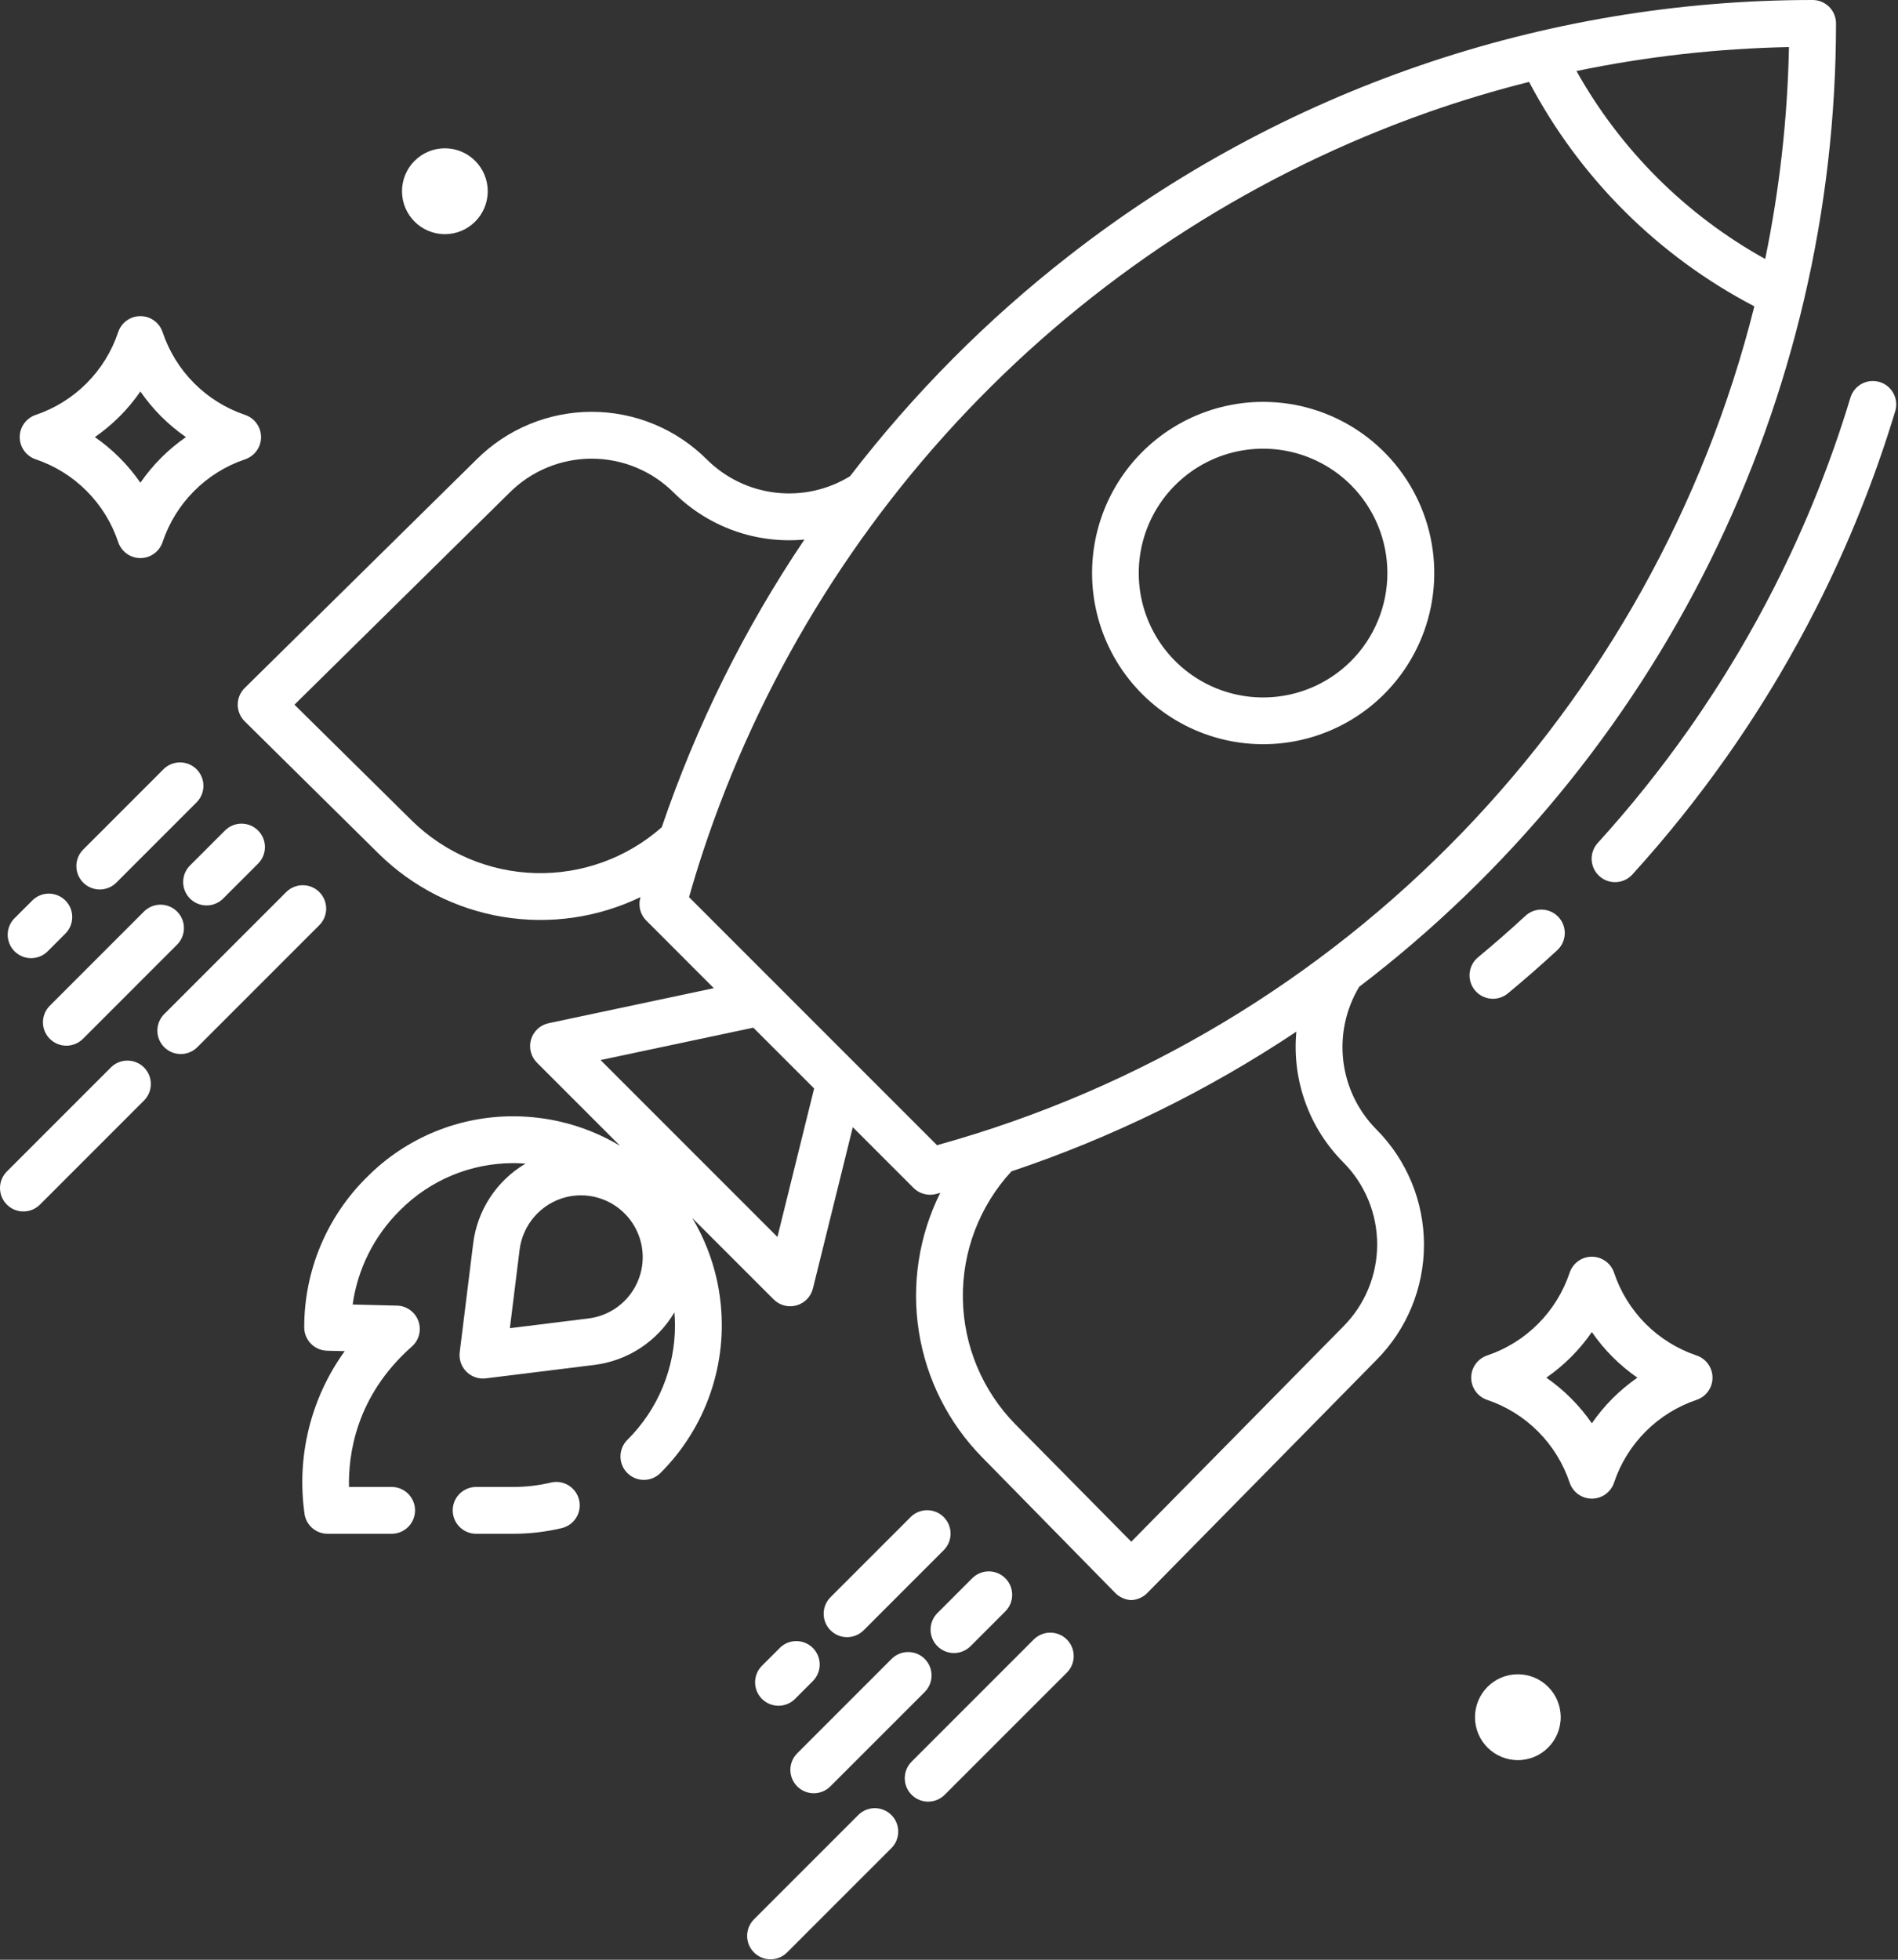<svg width="155" height="160" viewBox="0 0 155 160" fill="none" xmlns="http://www.w3.org/2000/svg">
<rect x="0" y="0" width="155" height="160" fill="#333333" stroke="none"/>
<path d="M111 80.566C123.101 71.333 132.91 59.433 139.664 45.791C146.417 32.149 149.933 17.134 149.939 1.912C149.939 1.405 149.737 0.918 149.379 0.56C149.02 0.201 148.534 2.15199e-06 148.027 2.15199e-06C126.021 -0.005 104.644 7.346 87.295 20.884C80.597 26.1 74.591 32.148 69.419 38.88C67.601 39.996 65.46 40.468 63.341 40.222C61.221 39.975 59.246 39.024 57.732 37.521C55.238 35.026 51.855 33.624 48.328 33.622C44.8 33.621 41.416 35.019 38.919 37.511L19.983 56.17C19.803 56.348 19.66 56.56 19.562 56.793C19.464 57.027 19.414 57.278 19.414 57.531C19.414 57.784 19.464 58.035 19.562 58.268C19.66 58.502 19.803 58.714 19.983 58.892L30.939 69.713C33.704 72.429 37.241 74.225 41.065 74.857C44.889 75.489 48.815 74.926 52.307 73.243C52.301 73.267 52.294 73.29 52.288 73.313C52.2 73.638 52.2 73.98 52.286 74.305C52.373 74.629 52.544 74.926 52.782 75.163L58.295 80.678L44.805 83.538C44.468 83.609 44.157 83.77 43.904 84.003C43.651 84.237 43.466 84.534 43.368 84.864C43.27 85.194 43.264 85.544 43.348 85.878C43.433 86.212 43.606 86.516 43.849 86.76L50.636 93.547C49.104 92.63 47.438 91.961 45.697 91.564C45.144 91.439 44.589 91.341 44.052 91.274C43.381 91.189 42.706 91.144 42.029 91.139C39.792 91.12 37.573 91.548 35.503 92.399C33.434 93.25 31.555 94.506 29.978 96.094C28.35 97.695 27.057 99.606 26.175 101.713C25.294 103.82 24.841 106.082 24.844 108.366C24.844 108.865 25.039 109.344 25.387 109.701C25.735 110.058 26.209 110.265 26.708 110.278L28.149 110.314C25.359 114.177 24.187 118.976 24.883 123.69C24.97 124.124 25.204 124.514 25.547 124.794C25.889 125.073 26.318 125.225 26.76 125.224H31.983C32.49 125.224 32.976 125.022 33.335 124.664C33.693 124.305 33.895 123.819 33.895 123.312C33.895 122.805 33.693 122.319 33.335 121.96C32.976 121.601 32.49 121.4 31.983 121.4H28.5C28.446 118.851 29.006 114.021 33.635 109.936C33.923 109.682 34.128 109.347 34.222 108.975C34.317 108.603 34.298 108.212 34.166 107.851C34.035 107.49 33.798 107.178 33.486 106.954C33.175 106.73 32.803 106.605 32.419 106.596L28.799 106.505C29.208 103.583 30.57 100.878 32.673 98.809C33.882 97.592 35.32 96.626 36.904 95.965C38.487 95.305 40.186 94.965 41.902 94.963H42.002C42.306 94.965 42.611 94.981 42.916 95.004C41.748 95.692 40.755 96.64 40.014 97.775C39.272 98.909 38.801 100.199 38.639 101.544L37.543 110.402C37.51 110.671 37.534 110.944 37.614 111.203C37.694 111.462 37.828 111.7 38.008 111.903C38.187 112.106 38.407 112.269 38.654 112.38C38.901 112.491 39.169 112.549 39.44 112.549C39.518 112.549 39.597 112.544 39.675 112.535L48.533 111.438C49.879 111.272 51.169 110.799 52.304 110.055C53.438 109.311 54.386 108.316 55.075 107.147C55.102 107.492 55.121 107.839 55.122 108.189C55.126 109.926 54.786 111.648 54.121 113.253C53.457 114.858 52.48 116.316 51.248 117.541C51.067 117.718 50.922 117.929 50.823 118.162C50.724 118.395 50.672 118.645 50.67 118.898C50.668 119.151 50.717 119.402 50.813 119.637C50.909 119.871 51.051 120.084 51.23 120.263C51.409 120.442 51.621 120.584 51.856 120.68C52.09 120.776 52.341 120.825 52.594 120.823C52.848 120.821 53.098 120.769 53.331 120.67C53.564 120.571 53.775 120.426 53.952 120.245C55.788 118.409 57.181 116.178 58.024 113.722C58.866 111.266 59.136 108.65 58.812 106.074C58.748 105.541 58.655 104.999 58.536 104.462C58.142 102.694 57.467 101.001 56.537 99.447L63.18 106.089C63.419 106.328 63.718 106.5 64.046 106.586C64.373 106.672 64.718 106.67 65.044 106.579C65.37 106.488 65.666 106.312 65.903 106.07C66.138 105.827 66.306 105.526 66.387 105.197L69.644 92.027L74.603 96.986C74.84 97.223 75.134 97.393 75.457 97.48C75.78 97.567 76.121 97.568 76.444 97.483C76.558 97.451 76.671 97.419 76.786 97.387C75.038 100.895 74.428 104.86 75.041 108.731C75.654 112.601 77.46 116.184 80.207 118.98L91.026 130.003C91.379 130.386 91.867 130.615 92.387 130.64C92.906 130.615 93.395 130.386 93.747 130.003L112.397 111.044C114.889 108.543 116.289 105.156 116.289 101.625C116.289 98.093 114.889 94.706 112.397 92.205C110.903 90.697 109.954 88.733 109.701 86.625C109.448 84.517 109.905 82.385 111 80.566ZM146.095 3.843C145.979 9.658 145.329 15.449 144.154 21.145C137.69 17.562 132.353 12.248 128.743 5.799C134.455 4.614 140.263 3.96 146.095 3.843ZM33.625 66.992L24.047 57.533L41.611 40.224C43.39 38.446 45.803 37.447 48.319 37.447C50.834 37.447 53.247 38.446 55.026 40.224C56.415 41.605 58.09 42.664 59.933 43.325C61.777 43.986 63.743 44.233 65.693 44.05C60.787 51.329 56.869 59.227 54.043 67.538C51.202 70.046 47.515 71.384 43.727 71.283C39.938 71.181 36.328 69.648 33.625 66.992ZM52.297 104.01C52.027 104.966 51.482 105.82 50.728 106.466C49.975 107.113 49.047 107.522 48.062 107.643L41.639 108.439L42.435 102.018C42.564 101.013 42.99 100.07 43.659 99.309C44.328 98.548 45.209 98.005 46.189 97.748C47.048 97.529 47.95 97.54 48.804 97.78C49.658 98.02 50.434 98.48 51.053 99.115C51.672 99.75 52.114 100.537 52.332 101.397C52.551 102.256 52.539 103.158 52.298 104.012L52.297 104.01ZM63.488 100.991L49.045 86.547L61.52 83.903L66.486 88.867L63.488 100.991ZM76.523 93.499L56.272 73.248C56.612 72.045 56.976 70.851 57.366 69.664C57.377 69.652 57.389 69.642 57.401 69.632L57.382 69.614C61.986 55.675 69.724 42.977 80.001 32.495C90.278 22.013 102.821 14.027 116.667 9.15C119.37 8.202 122.106 7.381 124.873 6.687C129 14.523 135.417 20.915 143.269 25.011C135.091 57.645 109.945 84.242 76.523 93.499ZM109.684 108.316L92.385 125.871L82.926 116.293C80.231 113.55 78.693 109.876 78.632 106.03C78.571 102.185 79.991 98.464 82.597 95.636C90.824 92.877 98.649 89.041 105.868 84.227C105.685 86.177 105.933 88.142 106.594 89.985C107.255 91.828 108.313 93.503 109.694 94.891C111.471 96.674 112.468 99.089 112.466 101.606C112.465 104.123 111.464 106.536 109.684 108.316V108.316Z" fill="white"/>
<path d="M44.988 121.043C43.974 121.283 42.936 121.403 41.894 121.4H38.883C38.376 121.4 37.889 121.602 37.531 121.96C37.172 122.319 36.971 122.805 36.971 123.312C36.971 123.819 37.172 124.305 37.531 124.664C37.889 125.023 38.376 125.224 38.883 125.224H41.894C43.235 125.226 44.572 125.071 45.877 124.761C46.37 124.643 46.796 124.334 47.062 123.902C47.327 123.47 47.409 122.95 47.291 122.457C47.173 121.964 46.864 121.538 46.432 121.273C45.999 121.007 45.48 120.925 44.987 121.043H44.988Z" fill="white"/>
<path d="M121.924 81.543C122.369 81.544 122.8 81.388 123.142 81.104C124.505 79.976 125.856 78.794 127.157 77.593C127.344 77.423 127.496 77.218 127.604 76.99C127.712 76.761 127.773 76.513 127.785 76.261C127.796 76.008 127.757 75.756 127.671 75.519C127.584 75.282 127.451 75.064 127.28 74.878C127.109 74.692 126.902 74.543 126.672 74.437C126.443 74.332 126.195 74.273 125.942 74.264C125.69 74.255 125.438 74.296 125.201 74.385C124.965 74.474 124.748 74.609 124.564 74.782C123.312 75.938 122.012 77.074 120.702 78.16C120.399 78.411 120.181 78.749 120.077 79.129C119.974 79.508 119.99 79.911 120.123 80.281C120.257 80.651 120.501 80.971 120.823 81.197C121.145 81.423 121.529 81.544 121.923 81.544L121.924 81.543Z" fill="white"/>
<path d="M153.499 31.188C153.258 31.116 153.006 31.091 152.756 31.116C152.506 31.141 152.264 31.215 152.042 31.333C151.821 31.452 151.625 31.613 151.466 31.807C151.307 32.001 151.188 32.225 151.115 32.465C149.506 37.785 147.43 42.952 144.914 47.908C143.997 49.712 143.009 51.513 141.976 53.259C140.706 55.403 139.334 57.526 137.897 59.568C135.618 62.804 133.14 65.896 130.477 68.826C130.136 69.201 129.958 69.696 129.983 70.203C130.007 70.709 130.231 71.185 130.607 71.526C130.982 71.867 131.477 72.045 131.984 72.021C132.49 71.997 132.966 71.772 133.307 71.397C136.076 68.35 138.652 65.134 141.023 61.767C142.517 59.645 143.944 57.437 145.265 55.206C146.34 53.389 147.368 51.517 148.322 49.639C150.94 44.483 153.099 39.106 154.774 33.571C154.921 33.086 154.869 32.563 154.63 32.116C154.39 31.669 153.984 31.335 153.499 31.188Z" fill="white"/>
<path d="M2.542 78.228C2.793 78.228 3.042 78.179 3.274 78.083C3.506 77.987 3.716 77.846 3.894 77.668L5.358 76.204C5.708 75.844 5.903 75.361 5.899 74.858C5.896 74.355 5.695 73.874 5.34 73.519C4.984 73.164 4.503 72.963 4.001 72.959C3.498 72.956 3.015 73.15 2.654 73.501L1.189 74.965C0.921 75.232 0.739 75.573 0.666 75.944C0.592 76.314 0.63 76.699 0.774 77.048C0.919 77.397 1.164 77.696 1.478 77.906C1.793 78.116 2.162 78.228 2.54 78.228H2.542Z" fill="white"/>
<path d="M9.511 72.05L16.053 65.509C16.23 65.331 16.371 65.121 16.467 64.889C16.563 64.657 16.613 64.408 16.613 64.157C16.613 63.906 16.563 63.657 16.467 63.425C16.371 63.194 16.23 62.983 16.053 62.805C15.875 62.628 15.665 62.487 15.433 62.391C15.201 62.295 14.952 62.245 14.701 62.245C14.45 62.245 14.201 62.294 13.969 62.391C13.737 62.487 13.527 62.627 13.349 62.805L6.808 69.347C6.628 69.524 6.484 69.734 6.386 69.967C6.288 70.2 6.237 70.449 6.236 70.702C6.235 70.954 6.284 71.204 6.38 71.437C6.476 71.671 6.618 71.883 6.796 72.061C6.975 72.24 7.187 72.381 7.42 72.477C7.653 72.573 7.903 72.622 8.156 72.621C8.408 72.62 8.658 72.569 8.89 72.471C9.123 72.374 9.334 72.23 9.511 72.05Z" fill="white"/>
<path d="M4.068 84.815C4.427 85.173 4.913 85.375 5.42 85.375C5.927 85.375 6.413 85.173 6.772 84.815L14.461 77.125C14.639 76.948 14.78 76.737 14.876 76.505C14.972 76.273 15.021 76.024 15.021 75.773C15.021 75.522 14.972 75.273 14.876 75.041C14.78 74.809 14.639 74.599 14.461 74.421C14.284 74.244 14.073 74.103 13.841 74.007C13.609 73.911 13.36 73.861 13.109 73.861C12.858 73.861 12.61 73.911 12.378 74.007C12.146 74.103 11.935 74.244 11.757 74.421L4.068 82.111C3.89 82.289 3.749 82.499 3.653 82.731C3.557 82.963 3.508 83.212 3.508 83.463C3.508 83.714 3.557 83.963 3.653 84.195C3.75 84.427 3.89 84.637 4.068 84.815Z" fill="white"/>
<path d="M16.87 73.923C17.122 73.924 17.37 73.874 17.602 73.778C17.834 73.682 18.045 73.541 18.222 73.363L21.065 70.521C21.245 70.344 21.388 70.133 21.486 69.9C21.584 69.668 21.635 69.418 21.636 69.166C21.637 68.913 21.588 68.663 21.492 68.43C21.396 68.197 21.255 67.985 21.076 67.806C20.898 67.628 20.686 67.486 20.453 67.39C20.219 67.294 19.969 67.245 19.717 67.246C19.464 67.247 19.215 67.298 18.982 67.396C18.75 67.494 18.539 67.637 18.362 67.817L15.519 70.66C15.251 70.927 15.069 71.268 14.996 71.639C14.922 72.009 14.96 72.394 15.104 72.743C15.249 73.092 15.494 73.391 15.809 73.601C16.123 73.811 16.492 73.923 16.87 73.923Z" fill="white"/>
<path d="M9.044 87.162L0.549 95.656C0.195 96.016 -0.002 96.5 1.5871e-05 97.005C0.002 97.509 0.203 97.992 0.56 98.349C0.917 98.705 1.4 98.907 1.904 98.909C2.408 98.911 2.893 98.713 3.253 98.36L11.747 89.865C11.927 89.689 12.07 89.478 12.168 89.245C12.266 89.013 12.317 88.763 12.318 88.51C12.319 88.258 12.27 88.008 12.174 87.775C12.078 87.541 11.936 87.329 11.758 87.151C11.579 86.972 11.367 86.831 11.134 86.735C10.901 86.639 10.651 86.59 10.398 86.591C10.146 86.592 9.896 86.643 9.664 86.741C9.431 86.839 9.22 86.982 9.043 87.162H9.044Z" fill="white"/>
<path d="M26.077 72.831C25.719 72.473 25.233 72.272 24.726 72.272C24.219 72.272 23.733 72.473 23.374 72.831L13.423 82.781C13.243 82.958 13.1 83.169 13.002 83.402C12.904 83.634 12.853 83.884 12.852 84.136C12.851 84.389 12.899 84.639 12.995 84.872C13.092 85.105 13.233 85.317 13.411 85.496C13.59 85.674 13.802 85.816 14.035 85.912C14.268 86.008 14.519 86.057 14.771 86.056C15.023 86.055 15.273 86.004 15.506 85.906C15.738 85.808 15.949 85.665 16.126 85.485L26.077 75.534C26.436 75.175 26.637 74.689 26.637 74.182C26.637 73.676 26.436 73.19 26.077 72.831Z" fill="white"/>
<path d="M63.69 134.536L62.224 136C61.865 136.358 61.664 136.845 61.664 137.352C61.664 137.859 61.866 138.345 62.224 138.704C62.583 139.062 63.069 139.264 63.576 139.264C64.083 139.264 64.569 139.062 64.928 138.704L66.392 137.238C66.745 136.878 66.943 136.393 66.941 135.889C66.938 135.385 66.737 134.902 66.38 134.545C66.024 134.189 65.541 133.987 65.036 133.985C64.532 133.983 64.047 134.181 63.688 134.535L63.69 134.536Z" fill="white"/>
<path d="M74.384 123.841L67.842 130.383C67.661 130.56 67.516 130.771 67.417 131.004C67.317 131.236 67.265 131.487 67.264 131.74C67.262 131.993 67.311 132.244 67.407 132.479C67.503 132.713 67.644 132.926 67.824 133.105C68.003 133.284 68.216 133.426 68.45 133.522C68.684 133.618 68.935 133.667 69.188 133.665C69.442 133.663 69.692 133.611 69.925 133.512C70.158 133.413 70.369 133.268 70.546 133.087L77.087 126.545C77.438 126.185 77.632 125.701 77.629 125.199C77.626 124.696 77.424 124.215 77.069 123.86C76.714 123.504 76.233 123.303 75.73 123.3C75.228 123.296 74.744 123.491 74.384 123.841Z" fill="white"/>
<path d="M65.105 145.849C65.463 146.208 65.949 146.409 66.456 146.409C66.963 146.409 67.45 146.208 67.808 145.849L75.498 138.16C75.68 137.983 75.824 137.772 75.924 137.539C76.023 137.306 76.075 137.056 76.076 136.803C76.078 136.55 76.03 136.299 75.934 136.064C75.838 135.83 75.696 135.617 75.517 135.438C75.338 135.259 75.125 135.117 74.891 135.021C74.656 134.925 74.405 134.876 74.152 134.878C73.899 134.88 73.648 134.932 73.415 135.031C73.182 135.13 72.971 135.275 72.795 135.456L65.105 143.146C64.746 143.504 64.545 143.991 64.545 144.497C64.545 145.004 64.746 145.491 65.105 145.849Z" fill="white"/>
<path d="M76.554 134.401C76.732 134.578 76.942 134.719 77.174 134.815C77.406 134.911 77.655 134.961 77.906 134.961C78.157 134.961 78.406 134.911 78.638 134.815C78.87 134.719 79.081 134.578 79.258 134.401L82.101 131.558C82.459 131.199 82.661 130.713 82.66 130.206C82.66 129.699 82.459 129.212 82.1 128.854C81.742 128.495 81.255 128.294 80.748 128.294C80.241 128.294 79.755 128.496 79.396 128.854L76.554 131.697C76.377 131.874 76.236 132.085 76.14 132.317C76.044 132.549 75.994 132.798 75.994 133.049C75.994 133.3 76.044 133.548 76.14 133.78C76.236 134.012 76.377 134.223 76.554 134.401Z" fill="white"/>
<path d="M70.079 148.197L61.585 156.691C61.405 156.868 61.262 157.079 61.164 157.311C61.066 157.544 61.015 157.793 61.014 158.046C61.013 158.298 61.062 158.548 61.158 158.782C61.254 159.015 61.395 159.227 61.574 159.406C61.752 159.584 61.964 159.725 62.197 159.822C62.431 159.918 62.681 159.967 62.933 159.966C63.185 159.965 63.435 159.914 63.668 159.816C63.9 159.718 64.111 159.575 64.288 159.395L72.783 150.901C72.963 150.724 73.106 150.513 73.204 150.28C73.302 150.048 73.353 149.798 73.354 149.546C73.355 149.293 73.306 149.043 73.21 148.81C73.114 148.576 72.972 148.364 72.794 148.186C72.615 148.007 72.403 147.866 72.17 147.77C71.936 147.674 71.686 147.625 71.434 147.626C71.182 147.627 70.932 147.678 70.699 147.776C70.467 147.874 70.256 148.017 70.079 148.197Z" fill="white"/>
<path d="M84.409 133.867L74.458 143.818C74.278 143.995 74.135 144.206 74.037 144.439C73.939 144.671 73.888 144.921 73.887 145.173C73.886 145.426 73.935 145.676 74.031 145.909C74.127 146.143 74.268 146.355 74.447 146.533C74.625 146.711 74.837 146.853 75.07 146.949C75.304 147.045 75.554 147.094 75.806 147.093C76.059 147.092 76.308 147.041 76.541 146.943C76.773 146.845 76.984 146.702 77.161 146.522L87.113 136.571C87.293 136.394 87.436 136.183 87.534 135.95C87.632 135.718 87.683 135.468 87.684 135.216C87.685 134.963 87.636 134.713 87.54 134.48C87.444 134.247 87.302 134.034 87.124 133.856C86.946 133.678 86.734 133.536 86.5 133.44C86.267 133.344 86.017 133.295 85.764 133.296C85.512 133.297 85.262 133.348 85.03 133.446C84.797 133.544 84.586 133.687 84.409 133.867Z" fill="white"/>
<path d="M138.546 110.666C136.979 110.136 135.555 109.251 134.386 108.079C133.218 106.907 132.337 105.48 131.812 103.911C131.685 103.53 131.442 103.198 131.116 102.964C130.791 102.729 130.4 102.603 129.998 102.603C129.597 102.603 129.205 102.729 128.88 102.964C128.554 103.198 128.311 103.53 128.184 103.911C127.659 105.48 126.778 106.907 125.61 108.079C124.442 109.251 123.018 110.136 121.45 110.666C121.07 110.793 120.739 111.036 120.505 111.362C120.271 111.687 120.145 112.078 120.145 112.479C120.145 112.88 120.271 113.27 120.505 113.596C120.739 113.921 121.07 114.165 121.45 114.292C123.018 114.821 124.442 115.707 125.61 116.879C126.778 118.051 127.659 119.477 128.184 121.047C128.311 121.428 128.554 121.759 128.88 121.994C129.205 122.229 129.597 122.355 129.998 122.355C130.4 122.355 130.791 122.229 131.116 121.994C131.442 121.759 131.685 121.428 131.812 121.047C132.337 119.477 133.218 118.051 134.386 116.879C135.555 115.707 136.979 114.821 138.546 114.292C138.927 114.165 139.257 113.921 139.491 113.596C139.726 113.27 139.852 112.88 139.852 112.479C139.852 112.078 139.726 111.687 139.491 111.362C139.257 111.036 138.927 110.793 138.546 110.666ZM129.998 116.204C128.994 114.748 127.734 113.486 126.28 112.479C127.734 111.472 128.994 110.21 129.998 108.754C131.002 110.21 132.262 111.472 133.716 112.479C132.262 113.486 131.002 114.748 129.998 116.204Z" fill="white"/>
<path d="M2.917 37.5C4.484 38.029 5.908 38.915 7.077 40.087C8.245 41.259 9.126 42.685 9.651 44.255C9.778 44.636 10.021 44.967 10.347 45.202C10.672 45.437 11.063 45.563 11.465 45.563C11.866 45.563 12.258 45.437 12.583 45.202C12.909 44.967 13.152 44.636 13.279 44.255C13.804 42.685 14.685 41.259 15.853 40.087C17.021 38.915 18.445 38.029 20.013 37.5C20.393 37.373 20.724 37.129 20.958 36.804C21.192 36.478 21.319 36.088 21.319 35.687C21.319 35.286 21.192 34.895 20.958 34.57C20.724 34.244 20.393 34.001 20.013 33.874C18.445 33.344 17.021 32.459 15.853 31.287C14.685 30.115 13.804 28.688 13.279 27.119C13.152 26.738 12.909 26.407 12.583 26.172C12.258 25.937 11.866 25.811 11.465 25.811C11.063 25.811 10.672 25.937 10.347 26.172C10.021 26.407 9.778 26.738 9.651 27.119C9.126 28.688 8.245 30.115 7.077 31.287C5.908 32.459 4.484 33.344 2.917 33.874C2.536 34.001 2.206 34.244 1.972 34.57C1.737 34.895 1.611 35.286 1.611 35.687C1.611 36.088 1.737 36.478 1.972 36.804C2.206 37.129 2.536 37.373 2.917 37.5ZM11.465 31.962C12.469 33.418 13.729 34.68 15.183 35.687C13.729 36.694 12.469 37.956 11.465 39.412C10.461 37.956 9.201 36.694 7.747 35.687C9.201 34.68 10.461 33.418 11.465 31.962Z" fill="white"/>
<path d="M36.33 19.118C38.263 19.118 39.831 17.549 39.831 15.613C39.831 13.678 38.263 12.108 36.33 12.108C34.397 12.108 32.83 13.678 32.83 15.613C32.83 17.549 34.397 19.118 36.33 19.118Z" fill="white"/>
<path d="M123.955 143.704C125.888 143.704 127.455 142.135 127.455 140.199C127.455 138.264 125.888 136.694 123.955 136.694C122.022 136.694 120.455 138.264 120.455 140.199C120.455 142.135 122.022 143.704 123.955 143.704Z" fill="white"/>
<path d="M103.151 32.81C100.853 32.811 98.592 33.379 96.566 34.462C94.54 35.547 92.813 37.113 91.537 39.024C90.261 40.935 89.476 43.13 89.251 45.417C89.026 47.704 89.368 50.01 90.247 52.133C91.127 54.256 92.516 56.129 94.292 57.587C96.067 59.045 98.175 60.042 100.429 60.491C102.682 60.94 105.011 60.826 107.21 60.16C109.409 59.494 111.41 58.296 113.035 56.672C114.99 54.718 116.322 52.227 116.861 49.515C117.401 46.803 117.124 43.993 116.066 41.439C115.008 38.884 113.216 36.701 110.917 35.165C108.618 33.629 105.916 32.809 103.151 32.81H103.151ZM110.332 53.969C108.912 55.389 107.102 56.356 105.132 56.748C103.162 57.14 101.12 56.939 99.265 56.17C97.409 55.402 95.823 54.1 94.707 52.43C93.591 50.76 92.996 48.797 92.996 46.788C92.996 44.78 93.591 42.816 94.707 41.146C95.823 39.476 97.409 38.175 99.265 37.406C101.12 36.637 103.162 36.436 105.132 36.828C107.102 37.22 108.912 38.187 110.332 39.608C112.233 41.514 113.301 44.096 113.301 46.788C113.301 49.481 112.233 52.063 110.332 53.969Z" fill="white"/>
</svg>

